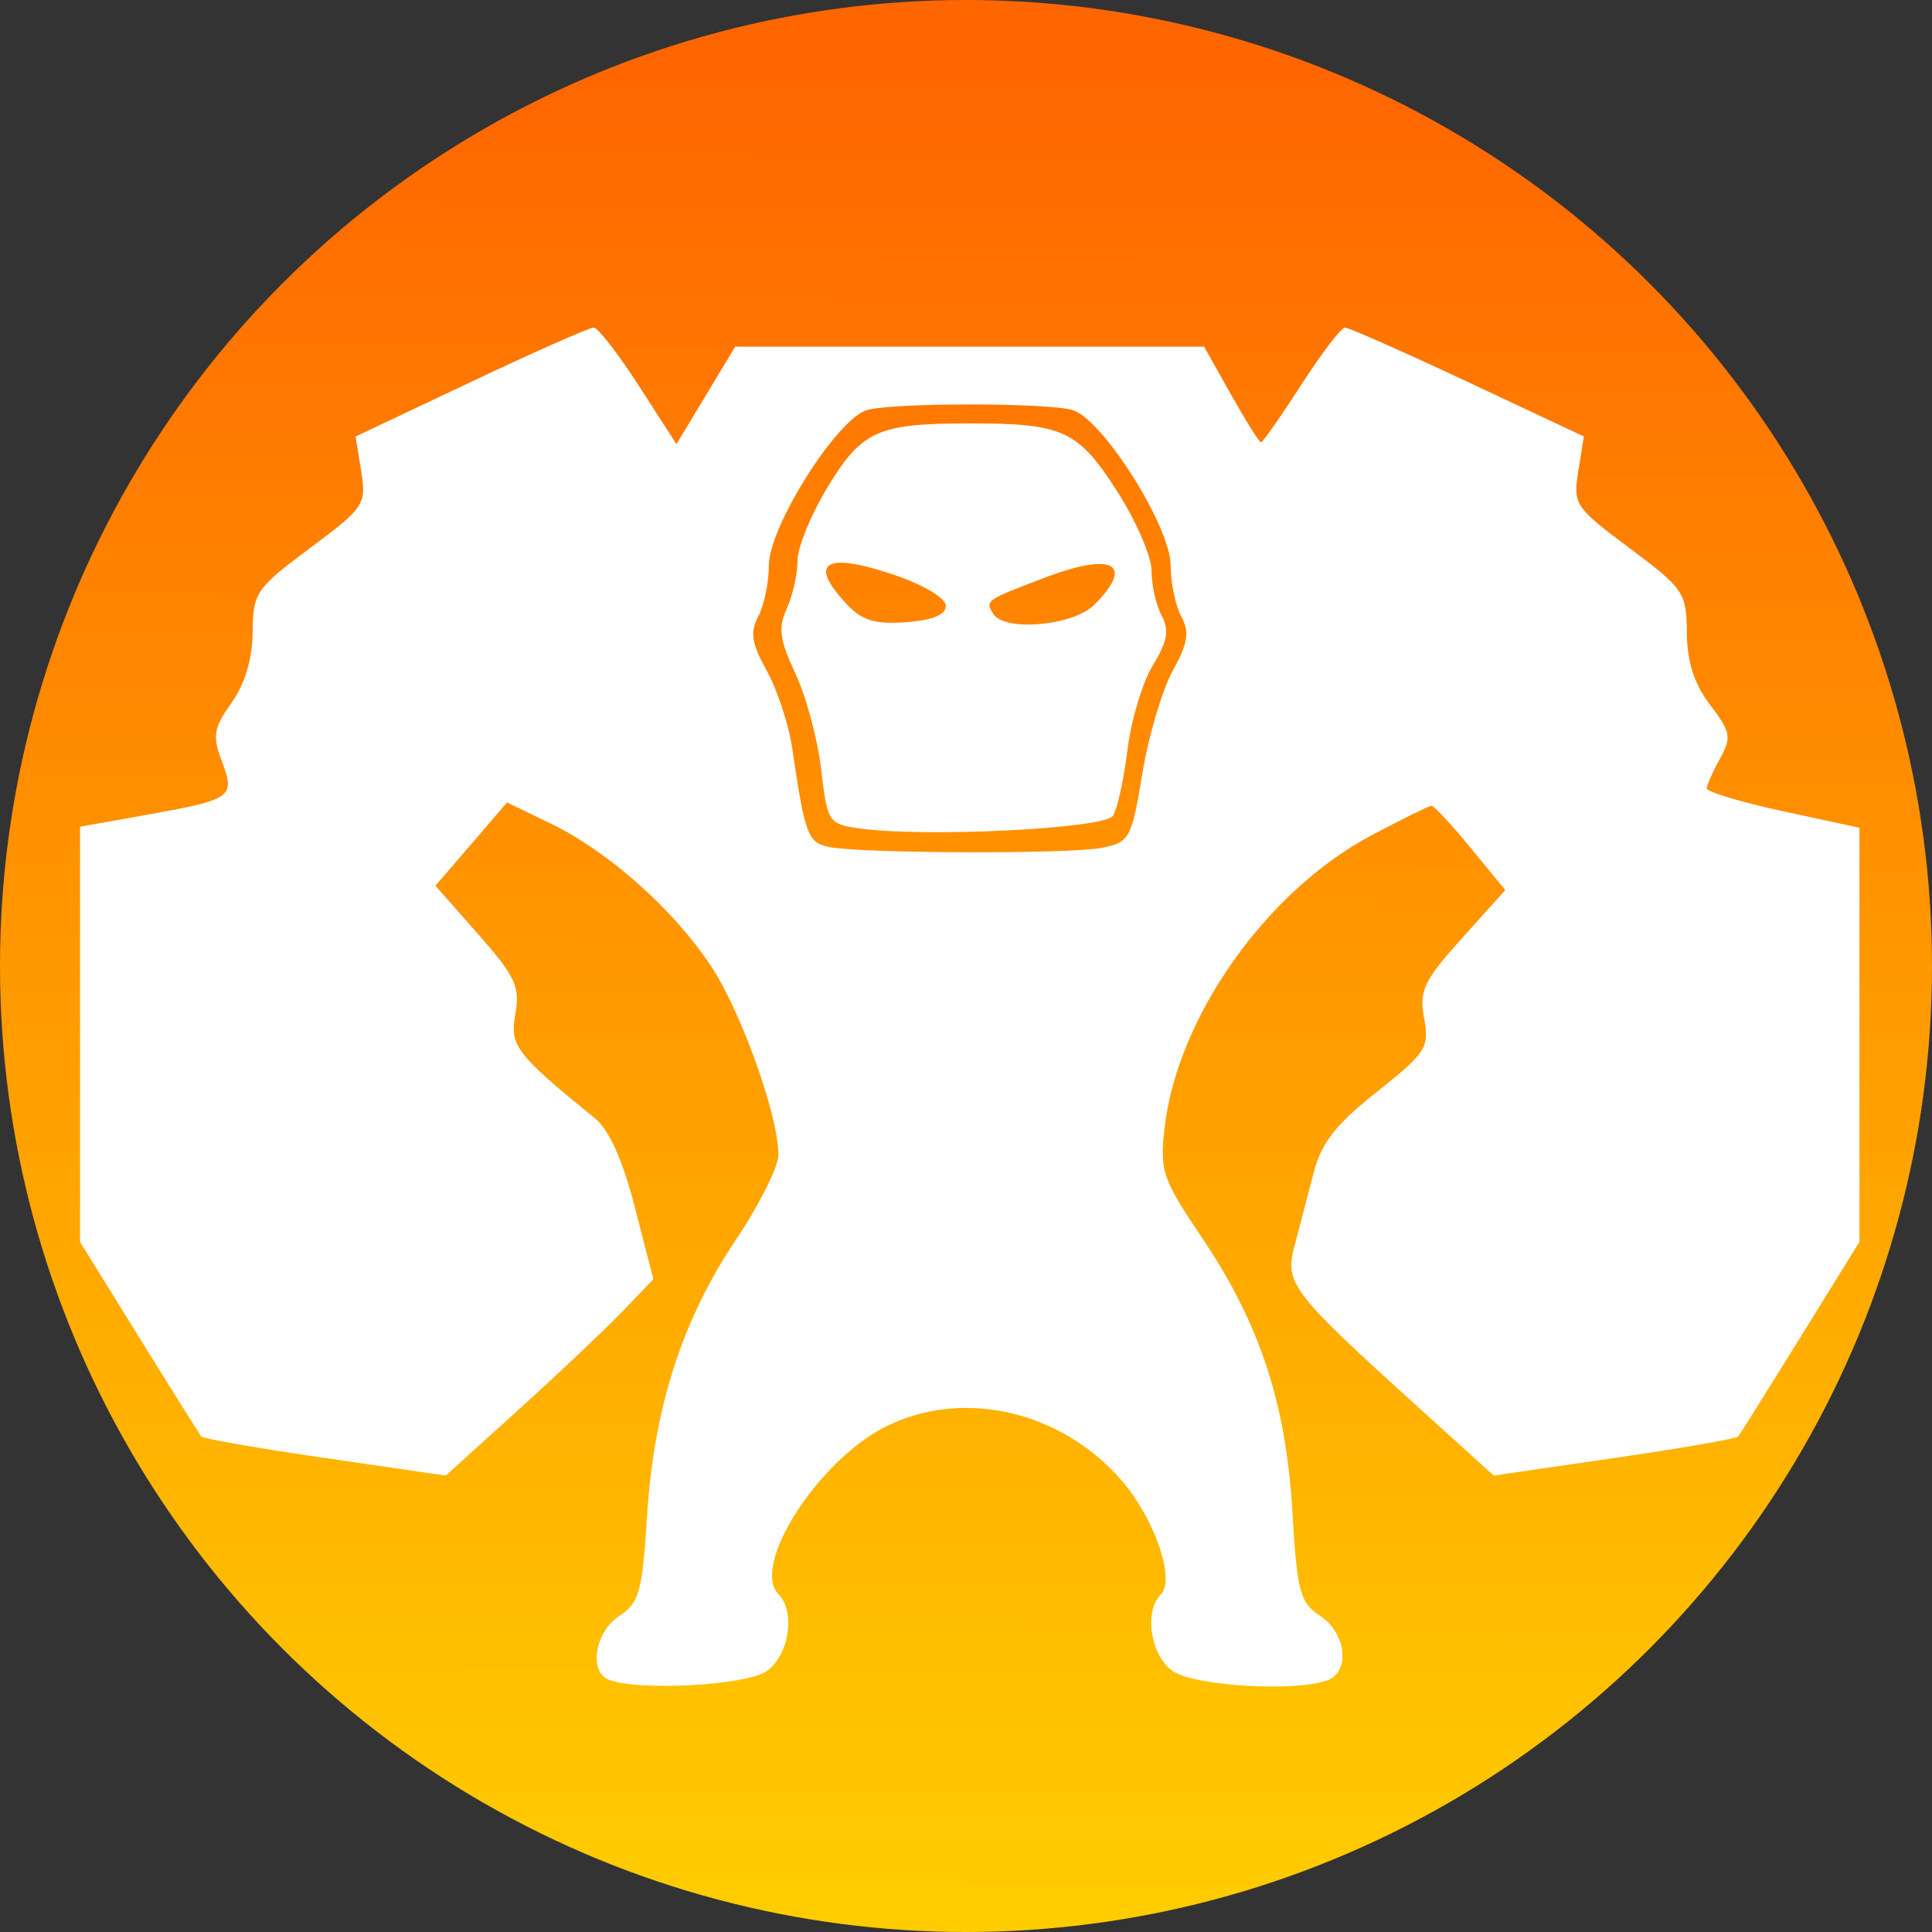 <?xml version="1.0" encoding="UTF-8" standalone="no"?>
<!-- Created with Inkscape (http://www.inkscape.org/) -->

<svg
   xmlns:dc="http://purl.org/dc/elements/1.1/"
   xmlns:cc="http://creativecommons.org/ns#"
   xmlns:rdf="http://www.w3.org/1999/02/22-rdf-syntax-ns#"
   xmlns:svg="http://www.w3.org/2000/svg"
   xmlns="http://www.w3.org/2000/svg"
   xmlns:xlink="http://www.w3.org/1999/xlink"
   xmlns:sodipodi="http://sodipodi.sourceforge.net/DTD/sodipodi-0.dtd"
   xmlns:inkscape="http://www.inkscape.org/namespaces/inkscape"
   width="800"
   height="800"
   viewBox="0 0 211.667 211.667"
   version="1.1"
   id="svg8"
   inkscape:export-filename="D:\Utilisateurs\fanambinantsoa\Documents\QtProjects\Golem\icons\golem.png"
   inkscape:export-xdpi="61.439999"
   inkscape:export-ydpi="61.439999"
   sodipodi:docname="golem.svg"
   inkscape:version="0.92.3 (2405546, 2018-03-11)">
  <rect x="0" y="0" width="211.667" height="211.667" fill="#333333" stroke="none"/>
  <defs
     id="defs2">
    <linearGradient
       inkscape:collect="always"
       id="linearGradient869">
      <stop
         style="stop-color:#ff6600;stop-opacity:1"
         offset="0"
         id="stop865" />
      <stop
         style="stop-color:#ffcc00;stop-opacity:1"
         offset="1"
         id="stop867" />
    </linearGradient>
    <linearGradient
       inkscape:collect="always"
       xlink:href="#linearGradient869"
       id="linearGradient871"
       x1="-129.197"
       y1="-18.265"
       x2="-128.589"
       y2="-217.631"
       gradientUnits="userSpaceOnUse" />
  </defs>
  <sodipodi:namedview
     id="base"
     pagecolor="#ffffff"
     bordercolor="#666666"
     borderopacity="1.0"
     inkscape:pageopacity="0.0"
     inkscape:pageshadow="2"
     inkscape:zoom="0.45254834"
     inkscape:cx="380.18288"
     inkscape:cy="283.3173"
     inkscape:document-units="mm"
     inkscape:current-layer="layer1"
     showgrid="false"
     fit-margin-top="0"
     fit-margin-left="0"
     fit-margin-right="0"
     fit-margin-bottom="0"
     units="px"
     inkscape:window-width="1366"
     inkscape:window-height="716"
     inkscape:window-x="-8"
     inkscape:window-y="-8"
     inkscape:window-maximized="1" />
  <g
     inkscape:label="Calque 1"
     inkscape:groupmode="layer"
     id="layer1"
     transform="translate(-11.659,-10.068)">
    <circle
       style="opacity:1;fill:url(#linearGradient871);fill-opacity:1;stroke:none;stroke-width:10.099;stroke-linecap:square;stroke-linejoin:miter;stroke-miterlimit:4;stroke-dasharray:none;stroke-opacity:1;paint-order:normal"
       id="path855"
       cx="-117.492"
       cy="-115.902"
       transform="scale(-1)"
       r="105.833" />
    <path
       style="fill:#ffffff;stroke-width:1.048;fill-opacity:1"
       d="m 78.337,194.088 c -2.206,-0.89 -1.482,-5.241 1.161,-6.972 2.198,-1.44 2.534,-2.638 3.045,-10.864 0.739,-11.879 3.837,-21.548 9.713,-30.31 2.577,-3.843 4.685,-8.054 4.685,-9.358 0,-4.282 -4.079,-15.686 -7.407,-20.711 -4.087,-6.17 -11.232,-12.52 -17.504,-15.556 l -4.814,-2.33 -3.926,4.559 -3.926,4.559 4.688,5.321 c 4.071,4.621 4.606,5.769 4.069,8.719 -0.637,3.503 0.028,4.374 8.735,11.459 1.546,1.257 3.042,4.603 4.366,9.764 l 2.015,7.852 -3.367,3.509 c -1.852,1.93 -6.968,6.77 -11.37,10.755 l -8.003,7.246 -13.221,-1.924 c -7.272,-1.058 -13.377,-2.121 -13.568,-2.361 -0.19,-0.24 -3.256,-5.133 -6.813,-10.874 l -6.466,-10.437 v -22.746 -22.746 l 7.263,-1.298 c 9.433,-1.686 9.764,-1.921 8.271,-5.876 -1.048,-2.776 -0.906,-3.635 1.061,-6.396 1.465,-2.057 2.286,-4.806 2.313,-7.744 0.04,-4.325 0.356,-4.789 6.27,-9.201 5.991,-4.47 6.205,-4.791 5.621,-8.442 l -0.607,-3.796 12.618,-5.97 c 6.94,-3.283 12.999,-5.965 13.465,-5.96 0.465,0.004 2.696,2.88 4.957,6.389 l 4.111,6.38 3.216,-5.341 3.216,-5.341 25.688,0.001 25.688,10e-4 2.943,5.239 c 1.619,2.882 3.099,5.24 3.291,5.24 0.191,0 2.169,-2.826 4.394,-6.28 2.225,-3.454 4.385,-6.284 4.799,-6.289 0.414,-0.004 6.473,2.676 13.465,5.959 l 12.712,5.968 -0.607,3.797 c -0.584,3.653 -0.371,3.973 5.621,8.444 5.938,4.43 6.23,4.862 6.27,9.264 0.028,3.209 0.808,5.621 2.552,7.908 2.253,2.954 2.364,3.554 1.085,5.864 -0.784,1.415 -1.441,2.887 -1.462,3.271 -0.02,0.384 3.736,1.513 8.348,2.51 l 8.385,1.812 v 22.689 22.689 l -6.466,10.437 c -3.557,5.74 -6.622,10.633 -6.813,10.874 -0.191,0.24 -6.296,1.303 -13.568,2.361 l -13.221,1.924 -8.003,-7.246 c -14.251,-12.903 -14.917,-13.768 -13.814,-17.944 0.528,-2.002 1.462,-5.573 2.074,-7.935 0.864,-3.334 2.416,-5.329 6.932,-8.909 5.416,-4.294 5.775,-4.852 5.187,-8.065 -0.555,-3.033 -0.054,-4.095 4.128,-8.747 l 4.761,-5.295 -3.783,-4.616 c -2.08,-2.539 -4.014,-4.616 -4.296,-4.616 -0.282,0 -3.285,1.477 -6.673,3.283 -11.44,6.098 -21.168,19.869 -22.567,31.949 -0.552,4.768 -0.272,5.597 4.087,12.071 6.344,9.422 9.206,18.102 9.913,30.067 0.519,8.78 0.827,9.931 3.051,11.388 2.825,1.851 3.315,6.073 0.816,7.032 -3.412,1.309 -14.623,0.652 -16.975,-0.995 -2.441,-1.71 -3.186,-6.525 -1.302,-8.409 1.631,-1.631 -0.741,-8.426 -4.392,-12.584 -6.688,-7.618 -17.481,-10.011 -25.862,-5.736 -7.416,3.783 -14.697,15.253 -11.629,18.32 1.884,1.884 1.139,6.7 -1.302,8.409 -2.25,1.576 -14.145,2.22 -17.323,0.937 z m 54.034,-91.132 c 3.054,-0.611 3.257,-0.982 4.437,-8.123 0.68,-4.116 2.18,-9.187 3.333,-11.271 1.666,-3.012 1.858,-4.233 0.935,-5.958 -0.639,-1.193 -1.161,-3.701 -1.161,-5.572 0,-4.283 -7.529,-16.175 -10.796,-17.051 -2.99,-0.802 -19.44,-0.802 -22.43,0 -3.266,0.876 -10.796,12.768 -10.796,17.051 0,1.871 -0.523,4.379 -1.161,5.572 -0.923,1.725 -0.731,2.946 0.936,5.958 1.154,2.083 2.409,5.911 2.789,8.505 1.393,9.493 1.712,10.343 4.055,10.799 3.699,0.719 26.37,0.788 29.858,0.091 z m -26.715,-2.148 c -3.204,-0.459 -3.366,-0.719 -4.03,-6.444 -0.38,-3.281 -1.649,-8.006 -2.82,-10.499 -1.733,-3.691 -1.91,-5.015 -0.949,-7.124 0.649,-1.425 1.18,-3.794 1.18,-5.266 0,-1.472 1.533,-5.176 3.406,-8.231 3.684,-6.01 5.46,-6.789 15.46,-6.789 10.175,0 11.818,0.742 16.023,7.237 2.14,3.305 3.891,7.3 3.891,8.877 0,1.577 0.498,3.799 1.108,4.937 0.858,1.604 0.644,2.827 -0.953,5.434 -1.133,1.85 -2.385,6.004 -2.78,9.23 -0.396,3.226 -1.109,6.496 -1.585,7.266 -0.887,1.436 -20.719,2.41 -27.95,1.374 z m 9.627,-24.362 c 0,-0.844 -2.404,-2.289 -5.634,-3.387 -7.564,-2.571 -9.519,-1.406 -5.279,3.145 1.719,1.845 3.125,2.281 6.551,2.032 2.896,-0.211 4.362,-0.813 4.362,-1.79 z m 16.246,-0.1 c 4.487,-4.487 2.097,-5.835 -5.34,-3.013 -6.581,2.497 -6.617,2.522 -5.709,3.991 1.221,1.976 8.762,1.308 11.048,-0.978 z"
       id="path837"
       inkscape:connector-curvature="0" />
  </g>
</svg>

